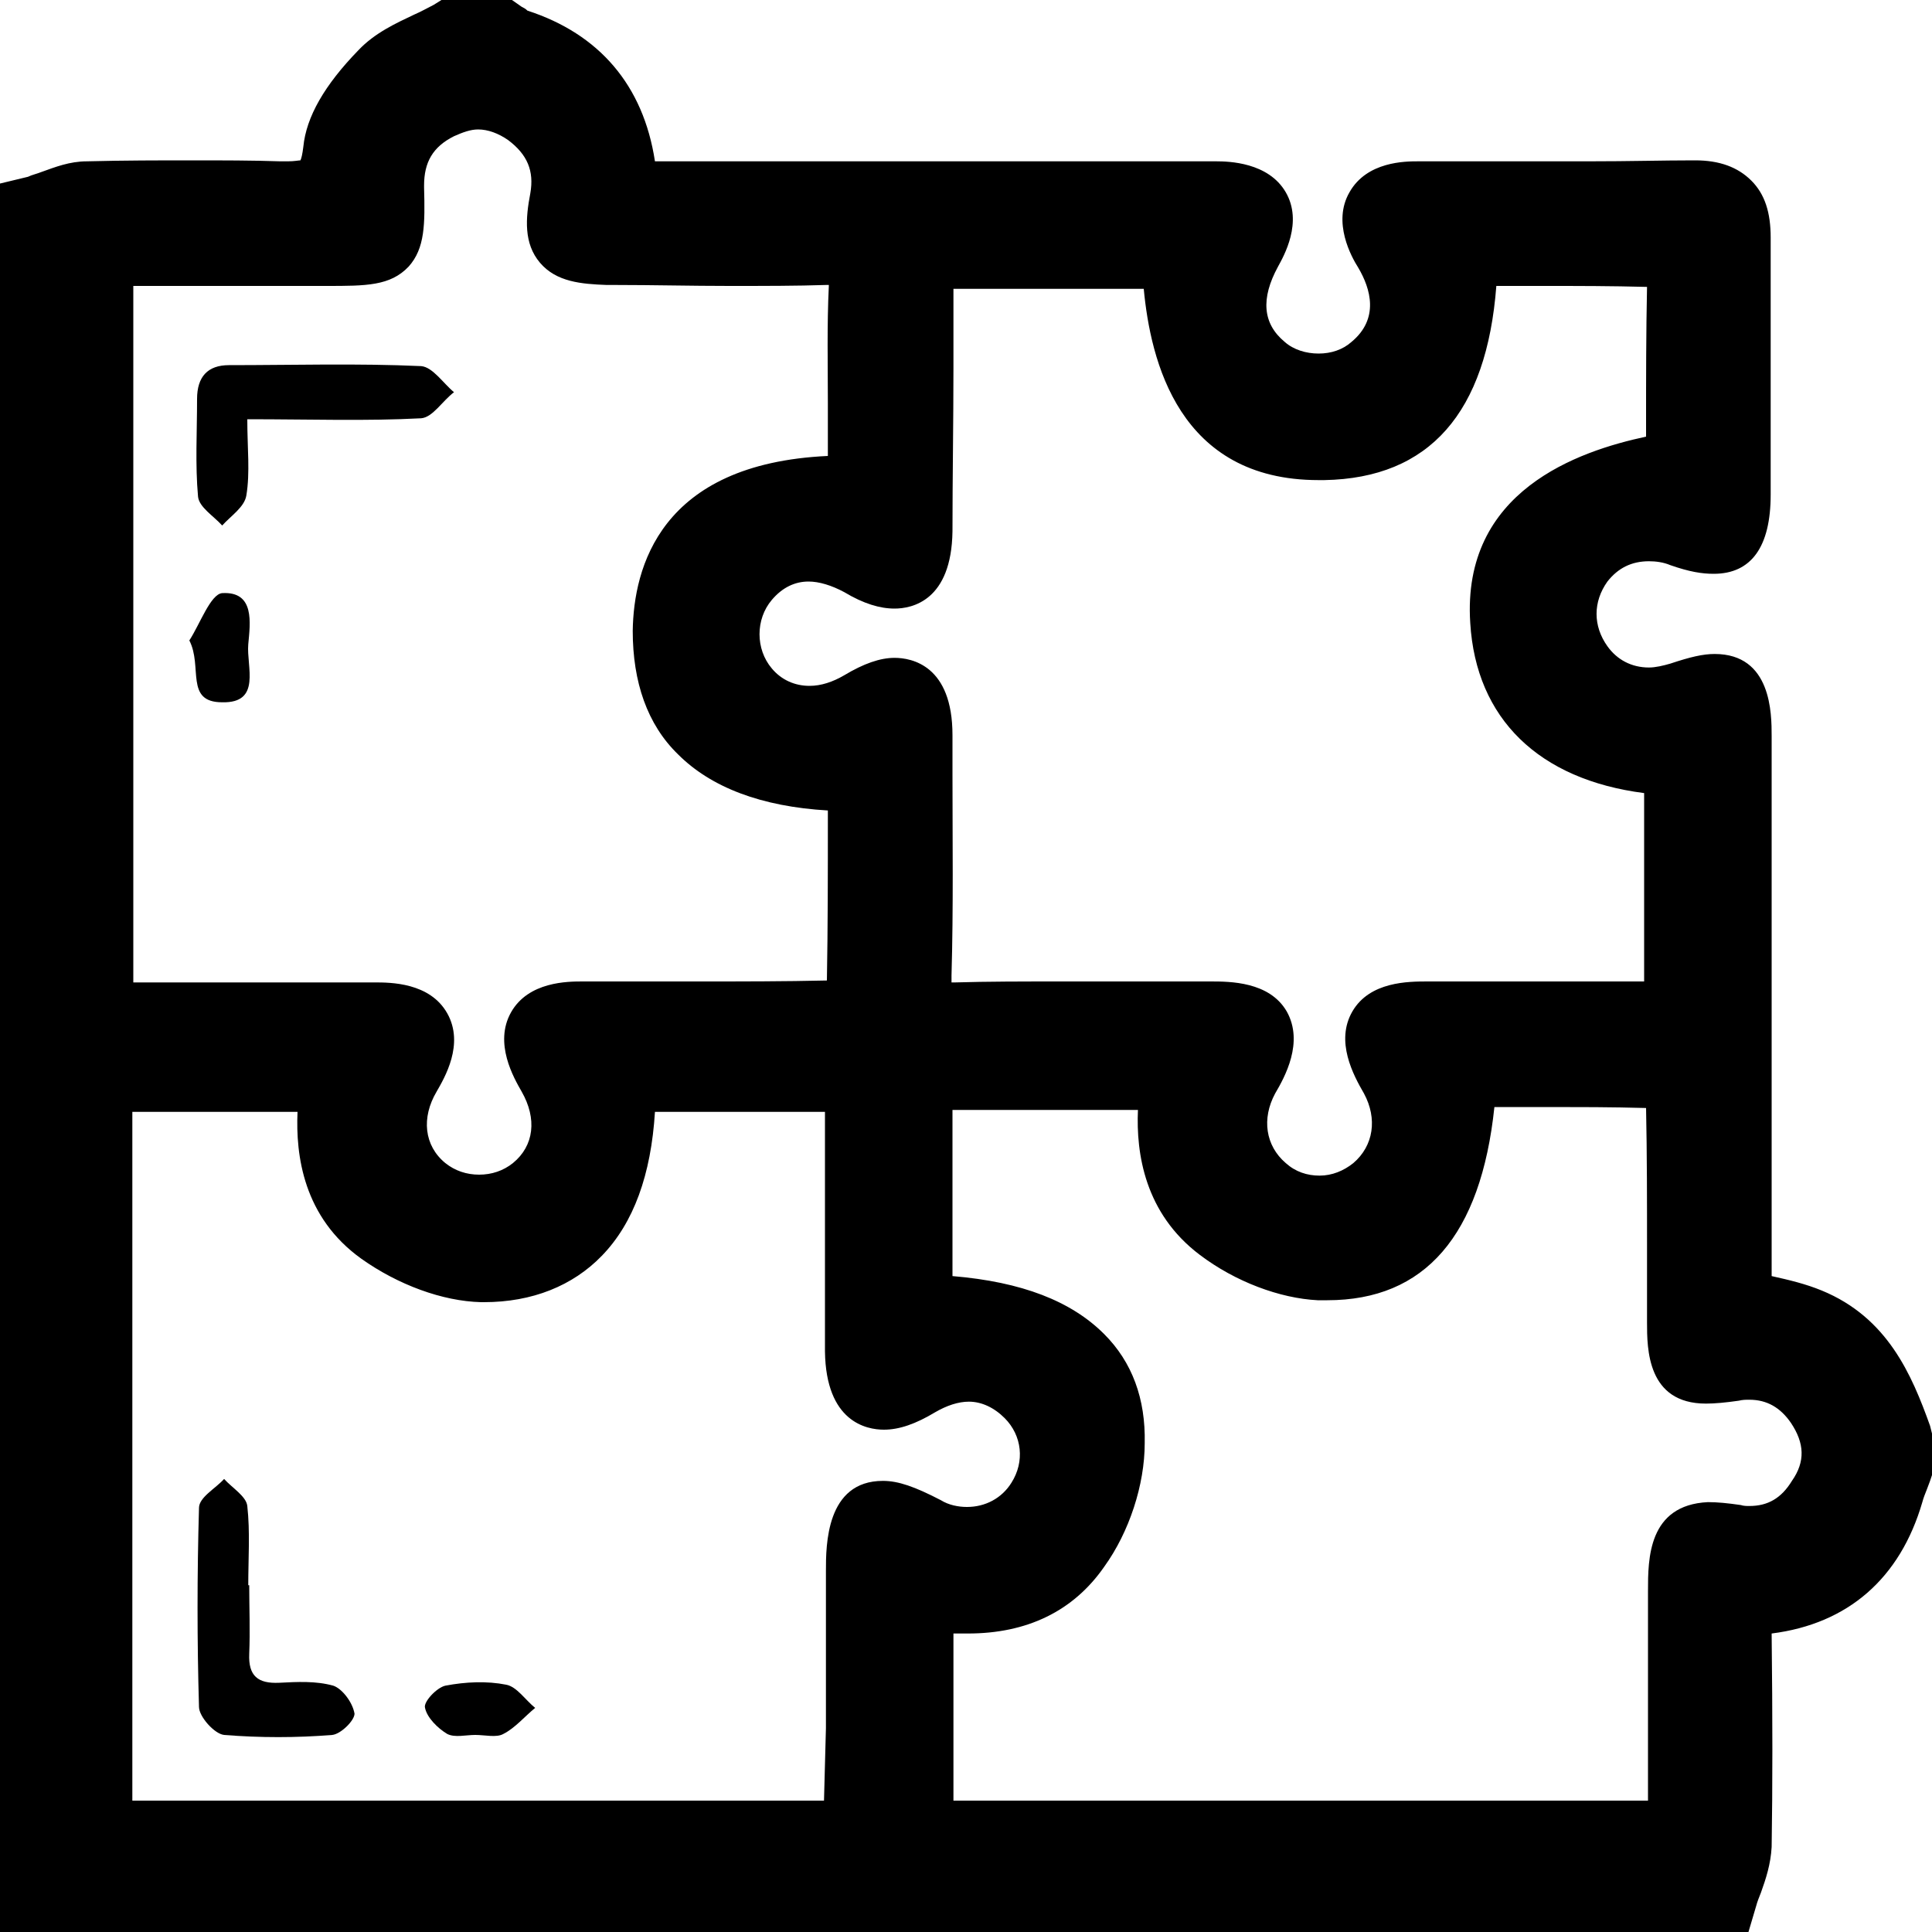 <?xml version="1.0" encoding="utf-8"?>
<!-- Generator: Adobe Illustrator 27.1.1, SVG Export Plug-In . SVG Version: 6.00 Build 0)  -->
<svg version="1.1" id="Layer_1" xmlns="http://www.w3.org/2000/svg" xmlns:xlink="http://www.w3.org/1999/xlink" x="0px" y="0px"
	 viewBox="0 0 200 200" style="enable-background:new 0 0 200 200;" xml:space="preserve">
<g>
	<path d="M199.8,147.6c-1.9-5.3-4.4-11.2-11.2-14c-1.7-0.7-3.4-1.1-5.2-1.5l0-16.2c0-13.2,0-26.4,0-39.7c0-2.3,0-8.5-5.9-8.5
		c-1.2,0-2.5,0.3-4.6,1c-0.7,0.2-1.5,0.4-2.2,0.4c-1.8,0-3.3-0.8-4.3-2.2c-1.5-2.1-1.5-4.6,0-6.7c1.1-1.4,2.5-2.1,4.3-2.1
		c0.7,0,1.5,0.1,2.2,0.4c2,0.7,3.3,0.9,4.5,0.9c3.9,0,5.9-2.8,5.9-8.2c0-3.3,0-6.6,0-9.8c0-5.5,0-11.2,0-16.8c0-2.6-0.6-4.5-2-5.9
		c-1.4-1.4-3.3-2.1-5.8-2.1l-0.2,0c-3.2,0-6.5,0.1-10.9,0.1c-1.9,0-9.5,0-11.4,0c-2.1,0-4.1,0-6.2,0c-1.3,0-5.3,0-7.1,3.2
		c-1.8,3.1,0.2,6.7,0.9,7.8c1.3,2.2,2.2,5.3-0.7,7.7c-0.9,0.8-2.1,1.2-3.4,1.2c-1.3,0-2.6-0.4-3.5-1.2c-2.3-1.9-2.5-4.5-0.7-7.8
		c0.6-1.1,2.6-4.6,0.8-7.7c-1.8-3.1-5.9-3.2-7.2-3.2c-9,0-18.1,0-27.1,0l-31,0C66.6,8.8,62,3.5,54.6,1.1c0,0,0,0,0,0
		c-0.2-0.2-0.4-0.3-0.6-0.4L53,0h-7.3l-0.8,0.5c-0.6,0.3-1.3,0.7-2,1c-1.9,0.9-4.1,1.9-5.8,3.7c-3.5,3.6-5.4,6.9-5.7,10
		c-0.1,0.8-0.2,1.2-0.3,1.4c-0.2,0-0.6,0.1-1.3,0.1c-0.3,0-0.5,0-0.8,0c-2.9-0.1-5.9-0.1-9.2-0.1c-3.3,0-6.9,0-10.8,0.1
		c-1.8,0-3.3,0.6-4.7,1.1c-0.5,0.2-1,0.3-1.4,0.5L0,19v181h181l0.8-2.7c0.1-0.4,0.3-0.9,0.5-1.4c0.5-1.4,1-2.9,1.1-4.7
		c0.1-6.4,0.1-13.2,0-22.1c7.9-1,13.3-5.7,15.6-13.6c0.1-0.4,0.3-0.9,0.5-1.4c0.1-0.3,0.2-0.5,0.3-0.8l0.2-0.6v-4.3L199.8,147.6z
		 M43.9,19.4l0-0.2c0-2.4,0.9-4,3.1-5.1c0.9-0.4,1.7-0.7,2.5-0.7c1,0,2.1,0.4,3.1,1.1c2,1.5,2.7,3.2,2.3,5.5c-0.5,2.6-0.7,5.2,1,7.2
		c1.7,2,4.3,2.2,6.9,2.3l0.9,0c3.9,0,7.9,0.1,11.8,0.1c3.7,0,7,0,10-0.1c0,0,0.3,0,0.3,0c0,0,0,0,0,0.1c-0.2,4.1-0.1,8.2-0.1,12.1
		c0,1.8,0,3.7,0,5.5c-17.4,0.8-20.1,11.6-20.2,18.1c0,5.3,1.5,9.7,4.7,12.8c3.4,3.4,8.6,5.4,15.5,5.8c0,0.3,0,0.6,0,0.9
		c0,5.5,0,11.1-0.1,16.7c-4.4,0.1-8.8,0.1-12.9,0.1l-7,0c-1.8,0-3.6,0-5.4,0c-1.5,0-5.6,0-7.4,3.2c-1.8,3.2,0.3,6.8,1.1,8.2
		c1.6,2.8,1.3,5.6-0.9,7.4c-1,0.8-2.2,1.2-3.5,1.2c-1.3,0-2.5-0.4-3.5-1.2c-2.2-1.8-2.5-4.7-0.9-7.4c0.8-1.4,2.9-4.9,1.1-8.1
		c-1.8-3.2-5.9-3.2-7.5-3.2c-2.9,0-5.8,0-8.8,0c-2.8,0-16.2,0-16.2,0V29.6l20,0c4.1,0,6.6,0,8.5-2C44,25.7,44,23.2,43.9,19.4z
		 M170.4,43.9l0,1.3c-7,1.5-19.1,5.6-18.2,19.3c0.6,9.9,7.1,16.2,18,17.6v19.5l-11.9,0c-3.5,0-7,0-10.5,0c-2,0-6,0-7.8,3.1
		c-1.8,3.1,0.1,6.6,1.2,8.5c1.4,2.6,1,5.4-1.1,7.2c-1,0.8-2.2,1.3-3.5,1.3c-1.3,0-2.5-0.4-3.5-1.3c-2.1-1.8-2.5-4.6-1.1-7.2
		c1-1.7,3-5.3,1.2-8.5c-1.8-3.1-5.9-3.1-7.9-3.1c-2.3,0-4.6,0-6.9,0c-2.7,0-5.4,0-8.2,0c-4.4,0-8,0-11.3,0.1c-0.1,0-0.2,0-0.3,0
		c-0.1,0-0.1,0-0.1,0c0-0.2,0-0.4,0-0.7c0.2-7,0.1-14.1,0.1-20.9l0-4c0-7.2-4.2-8-6-8c-1.5,0-3.2,0.6-5.2,1.8
		c-1.2,0.7-2.4,1.1-3.6,1.1c-1.5,0-2.9-0.6-3.9-1.8c-1.7-2-1.7-5.1,0-7.1c1.1-1.3,2.4-1.9,3.8-1.9c1.1,0,2.4,0.4,3.7,1.1
		c2,1.2,3.7,1.7,5.2,1.7c1.8,0,5.9-0.8,6-8c0-5.6,0.1-11.3,0.1-16.9c0-2.7,0-5.4,0-8.2h19.7c0.7,7.4,3.6,19.8,18.1,19.8
		c0.2,0,0.4,0,0.6,0c10.9-0.2,16.8-7,17.8-20.1l5.3,0c3.1,0,6.6,0,10.3,0.1C170.4,34.4,170.4,39.2,170.4,43.9z M85.3,186.4H13.7
		v-71.3h17.1c-0.2,4.5,0.6,10.9,6.6,15.2c3.8,2.7,8.4,4.4,12.4,4.5l0.3,0c5,0,9.2-1.7,12.2-4.8c3.3-3.4,5.1-8.4,5.5-14.9h17.6v3.7
		c0,2.1,0,4.2,0,6.3c0,4.9,0,9.9,0,14.8c0.1,7.3,4.3,8.1,6.1,8.1c1.6,0,3.3-0.6,5.3-1.8c1.2-0.7,2.4-1.1,3.5-1.1
		c1.3,0,2.6,0.6,3.7,1.7c1.8,1.8,2.1,4.5,0.7,6.7c-1,1.6-2.7,2.5-4.6,2.5c-0.9,0-1.9-0.2-2.7-0.7c-2.7-1.4-4.4-2-6-2
		c-5.9,0-5.9,6.7-5.9,9.3c0,5.4,0,10.8,0,16.3L85.3,186.4z M170.6,164.7c0,5.9,0,11.7,0,17.7l0,4H98.7v-17.3c0.5,0,1,0,1.5,0
		c6.1,0,10.9-2.3,14.1-6.9c2.6-3.6,4.2-8.5,4.2-12.8c0.1-4.6-1.3-8.4-4.2-11.3c-3.4-3.4-8.5-5.4-15.7-6v-17.2h19.2
		c-0.2,4.5,0.7,10.7,6.4,15c3.7,2.8,8.3,4.5,12.2,4.7c0.3,0,0.6,0,1,0c10.1,0,15.9-6.7,17.3-20c0.4,0,0.8,0,1.2,0c1.6,0,3.1,0,4.7,0
		c2.7,0,6.2,0,9.8,0.1c0.1,4.8,0.1,9.8,0.1,14.5c0,2.6,0,5.1,0,7.7c0,2.7,0,8.4,6.1,8.4c0.9,0,2-0.1,3.4-0.3
		c0.4-0.1,0.7-0.1,1.1-0.1c1.8,0,3.2,0.8,4.3,2.4c1.4,2.1,1.5,4,0.1,6c-1.1,1.8-2.5,2.6-4.4,2.6c-0.3,0-0.6,0-0.9-0.1
		c-1.4-0.2-2.4-0.3-3.4-0.3C170.6,155.8,170.6,161.4,170.6,164.7z"/>
	<path d="M20.4,41.3c0,3.4-0.2,6.8,0.1,10.1c0.1,1.1,1.6,2,2.5,3c0.9-1,2.3-1.9,2.5-3.1c0.4-2.4,0.1-4.9,0.1-7.9
		c6.6,0,12.3,0.2,18-0.1c1.2-0.1,2.2-1.8,3.4-2.7c-1.1-0.9-2.2-2.6-3.4-2.7c-6.6-0.3-13.3-0.1-19.9-0.1C21.5,37.8,20.4,39,20.4,41.3
		z"/>
	<path d="M25.7,66.7c0.2-2.2,0.7-5.5-2.7-5.3c-1.2,0.1-2.3,3.2-3.4,4.9c1.4,2.7-0.5,6.4,3.4,6.4C27.1,72.8,25.5,69,25.7,66.7z"/>
	<path d="M34.5,174.5c-1.8-0.5-3.7-0.4-5.6-0.3c-2.2,0.1-3.2-0.7-3.1-3c0.1-2.4,0-4.8,0-7.1c0,0-0.1,0-0.1,0c0-2.8,0.2-5.5-0.1-8.2
		c-0.1-1-1.6-1.9-2.4-2.8c-0.9,1-2.6,1.9-2.6,3c-0.2,6.9-0.2,13.8,0,20.6c0,1,1.6,2.8,2.6,2.9c3.7,0.3,7.5,0.3,11.2,0
		c0.9-0.1,2.3-1.5,2.3-2.2C36.5,176.2,35.4,174.8,34.5,174.5z"/>
	<path d="M52.4,174.4c-2-0.4-4.2-0.3-6.3,0.1c-0.9,0.2-2.3,1.7-2.1,2.3c0.2,1,1.3,2.1,2.3,2.7c0.8,0.4,1.9,0.1,2.9,0.1c0,0,0,0,0,0
		c1,0,2.2,0.3,2.9-0.1c1.2-0.6,2.2-1.8,3.3-2.7C54.4,176,53.5,174.6,52.4,174.4z"/>
</g>
</svg>

